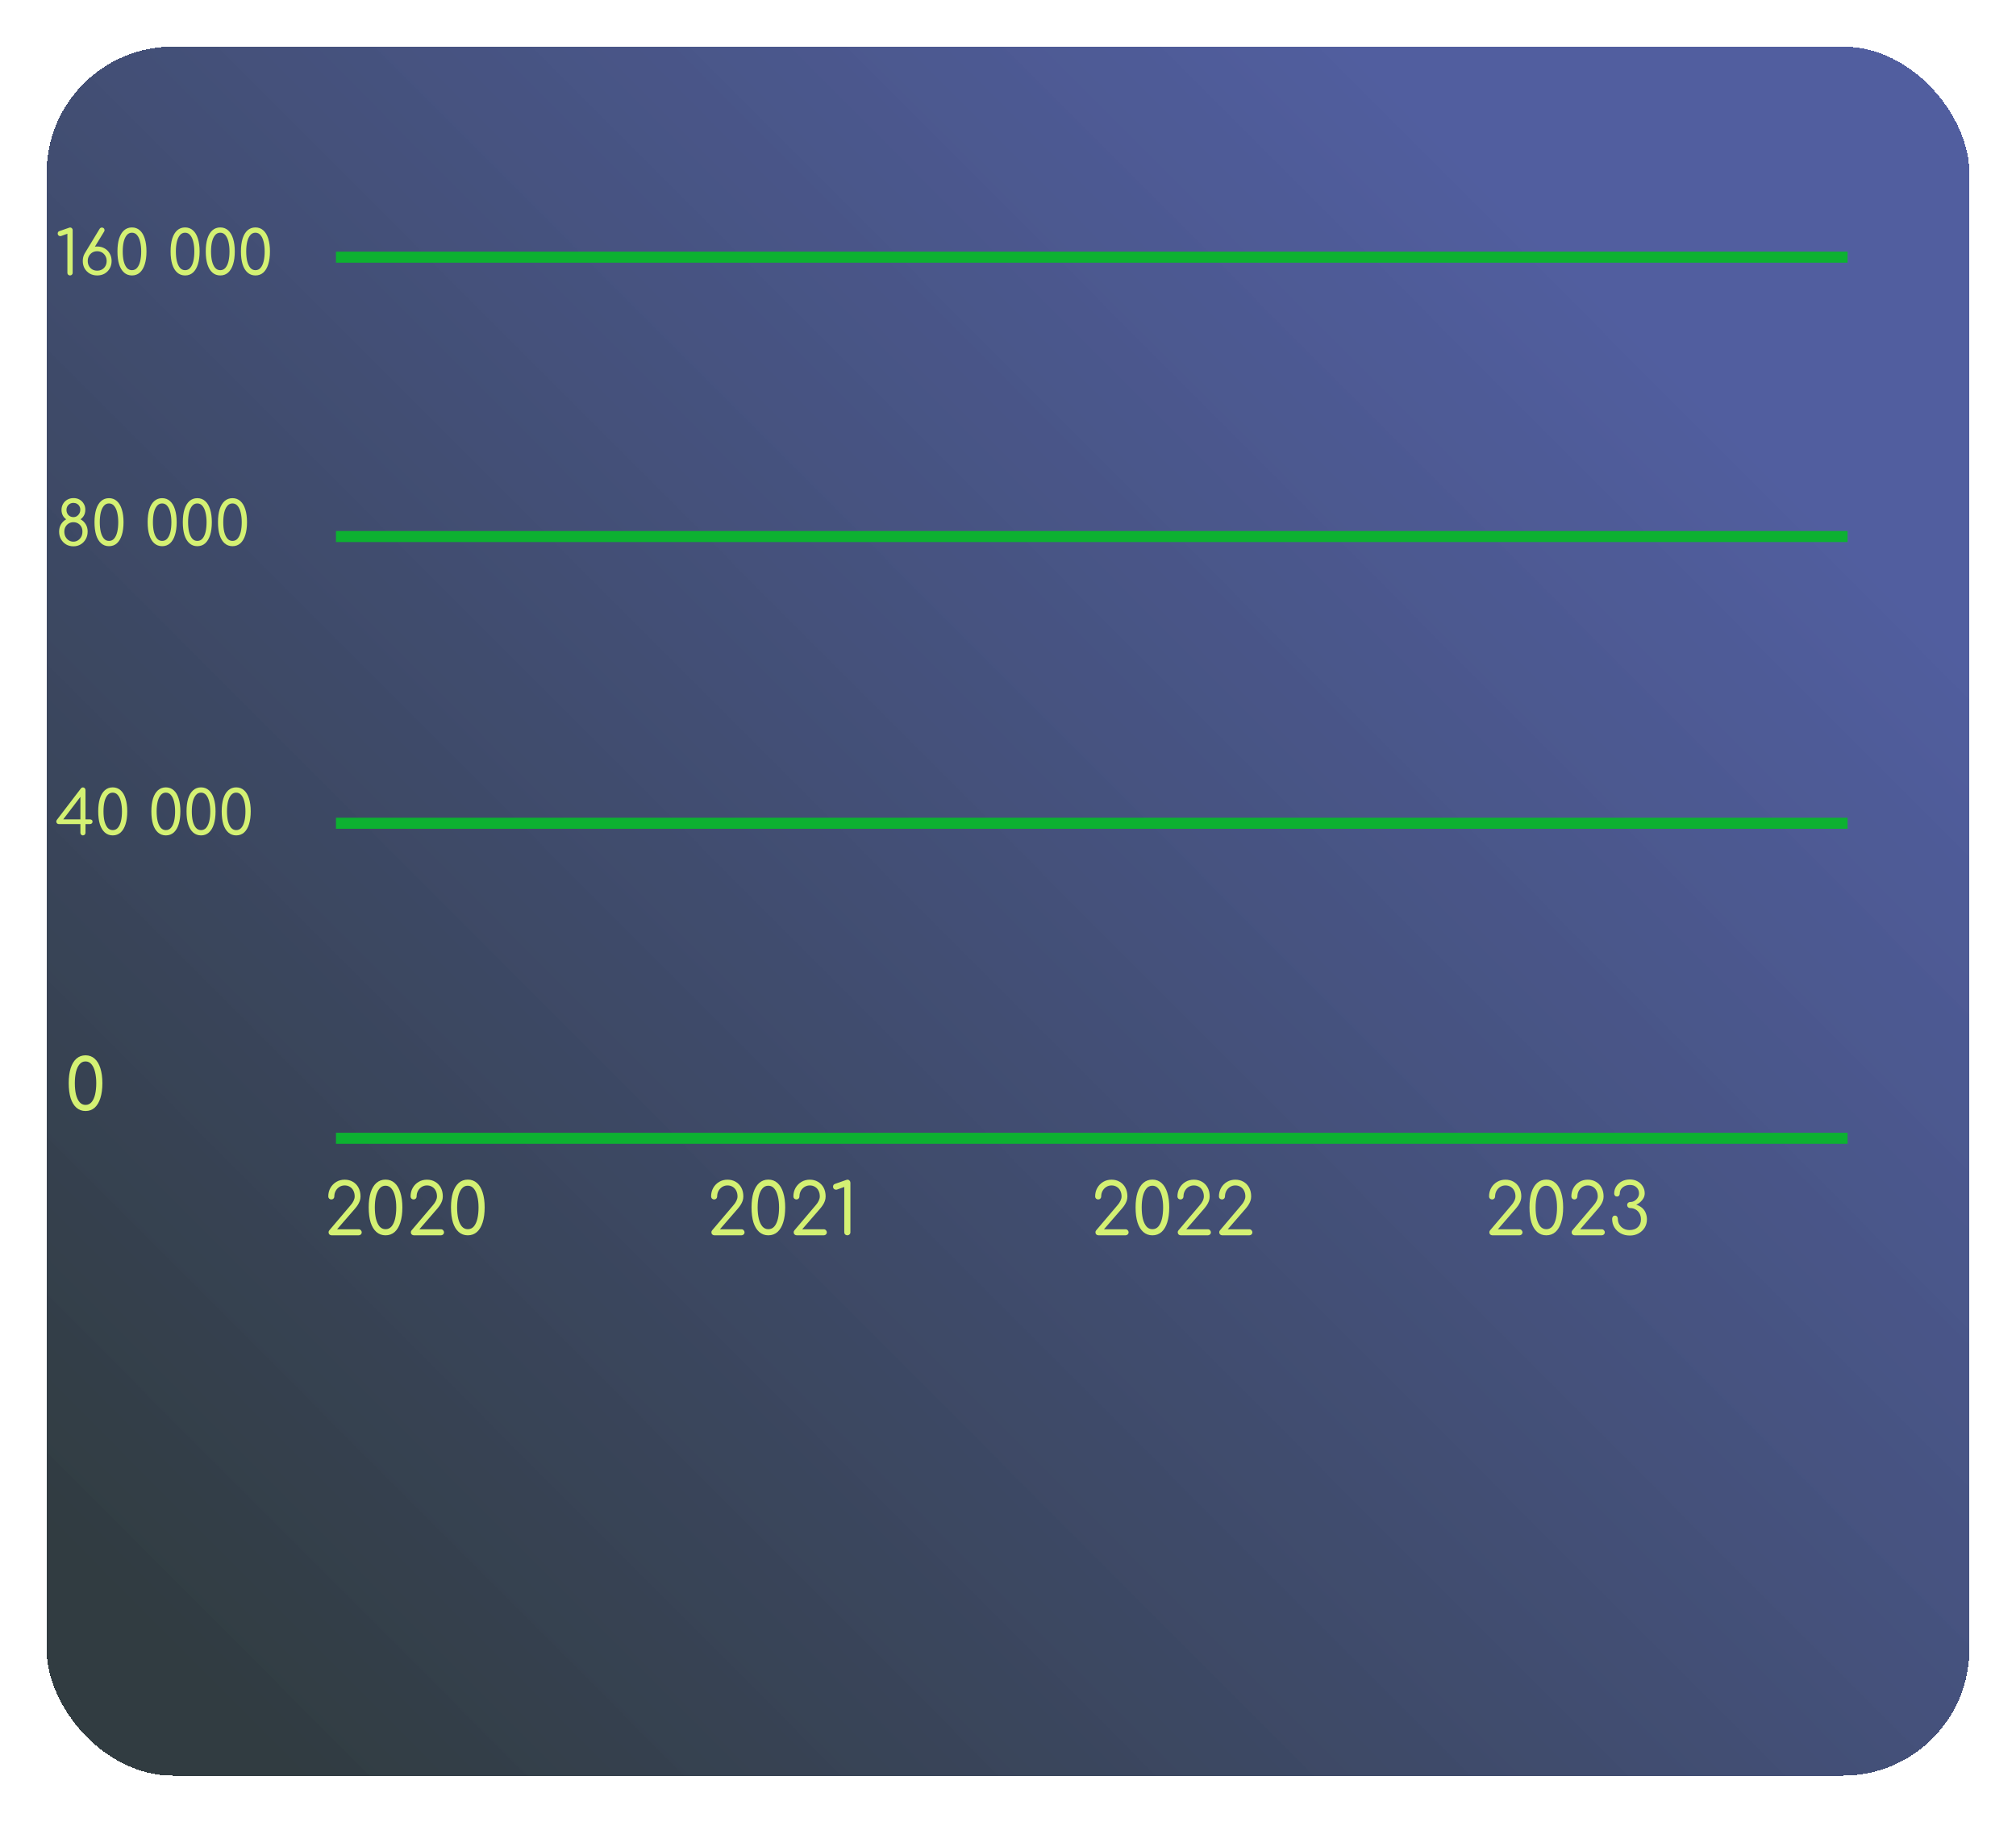 <svg width="1643" height="1485" viewBox="0 0 1643 1485" fill="none" xmlns="http://www.w3.org/2000/svg">
<g filter="url(#filter0_d_416_35)">
<rect x="21" y="9" width="1566.99" height="1409.49" rx="103" fill="url(#paint0_linear_416_35)" shape-rendering="crispEdges"/>
</g>
<path d="M57.076 224.546C56.476 224.546 55.959 224.346 55.526 223.946C55.126 223.546 54.926 223.029 54.926 222.396V190.546L50.376 192.196C49.943 192.396 49.543 192.496 49.176 192.496C48.543 192.496 48.026 192.296 47.626 191.896C47.226 191.496 47.026 190.996 47.026 190.396C47.026 189.963 47.126 189.563 47.326 189.196C47.559 188.829 47.926 188.563 48.426 188.396L56.126 185.696C56.293 185.629 56.459 185.579 56.626 185.546C56.826 185.479 56.993 185.446 57.126 185.446C57.76 185.446 58.26 185.663 58.626 186.096C59.026 186.496 59.226 186.996 59.226 187.596V222.396C59.226 223.029 59.01 223.546 58.576 223.946C58.176 224.346 57.676 224.546 57.076 224.546ZM79.217 224.546C76.95 224.546 74.933 224.046 73.167 223.046C71.4 222.013 70 220.613 68.967 218.846C67.967 217.079 67.467 215.046 67.467 212.746C67.467 210.479 67.967 208.463 68.967 206.696C70 204.896 71.4 203.496 73.167 202.496C74.933 201.463 76.95 200.946 79.217 200.946C81.484 200.946 83.5 201.463 85.267 202.496C87.034 203.496 88.417 204.896 89.417 206.696C90.45 208.463 90.967 210.479 90.967 212.746C90.967 215.046 90.45 217.079 89.417 218.846C88.417 220.613 87.034 222.013 85.267 223.046C83.5 224.046 81.484 224.546 79.217 224.546ZM79.167 220.646C80.667 220.646 82 220.313 83.167 219.646C84.334 218.979 85.25 218.046 85.917 216.846C86.584 215.646 86.917 214.279 86.917 212.746C86.917 211.213 86.584 209.863 85.917 208.696C85.25 207.496 84.334 206.546 83.167 205.846C82 205.146 80.667 204.796 79.167 204.796C77.7 204.796 76.383 205.146 75.217 205.846C74.084 206.546 73.183 207.496 72.517 208.696C71.85 209.863 71.517 211.213 71.517 212.746C71.517 214.279 71.85 215.646 72.517 216.846C73.183 218.046 74.084 218.979 75.217 219.646C76.383 220.313 77.7 220.646 79.167 220.646ZM68.967 206.696L81.117 186.646C81.584 185.879 82.217 185.496 83.017 185.496C83.584 185.496 84.067 185.663 84.467 185.996C84.867 186.329 85.1 186.763 85.167 187.296C85.267 187.796 85.167 188.279 84.867 188.746L76.967 201.696L68.967 206.696ZM107.521 224.546C105.054 224.546 102.921 223.763 101.121 222.196C99.354 220.629 98.004 218.396 97.071 215.496C96.171 212.563 95.721 209.046 95.721 204.946C95.721 200.913 96.171 197.429 97.071 194.496C98.004 191.563 99.354 189.313 101.121 187.746C102.921 186.179 105.054 185.396 107.521 185.396C110.054 185.396 112.204 186.196 113.971 187.796C115.737 189.363 117.071 191.613 117.971 194.546C118.904 197.479 119.371 200.946 119.371 204.946C119.371 209.013 118.904 212.513 117.971 215.446C117.071 218.346 115.737 220.596 113.971 222.196C112.204 223.763 110.054 224.546 107.521 224.546ZM107.521 220.246C109.254 220.246 110.671 219.596 111.771 218.296C112.904 216.963 113.737 215.146 114.271 212.846C114.804 210.546 115.071 207.913 115.071 204.946C115.071 202.046 114.787 199.446 114.221 197.146C113.687 194.846 112.854 193.029 111.721 191.696C110.621 190.363 109.221 189.696 107.521 189.696C105.821 189.696 104.421 190.363 103.321 191.696C102.221 192.996 101.387 194.796 100.821 197.096C100.287 199.396 100.021 202.013 100.021 204.946C100.021 207.946 100.287 210.596 100.821 212.896C101.387 215.163 102.221 216.963 103.321 218.296C104.454 219.596 105.854 220.246 107.521 220.246ZM150.831 224.546C148.365 224.546 146.231 223.763 144.431 222.196C142.665 220.629 141.315 218.396 140.381 215.496C139.481 212.563 139.031 209.046 139.031 204.946C139.031 200.913 139.481 197.429 140.381 194.496C141.315 191.563 142.665 189.313 144.431 187.746C146.231 186.179 148.365 185.396 150.831 185.396C153.365 185.396 155.515 186.196 157.281 187.796C159.048 189.363 160.381 191.613 161.281 194.546C162.215 197.479 162.681 200.946 162.681 204.946C162.681 209.013 162.215 212.513 161.281 215.446C160.381 218.346 159.048 220.596 157.281 222.196C155.515 223.763 153.365 224.546 150.831 224.546ZM150.831 220.246C152.565 220.246 153.981 219.596 155.081 218.296C156.215 216.963 157.048 215.146 157.581 212.846C158.115 210.546 158.381 207.913 158.381 204.946C158.381 202.046 158.098 199.446 157.531 197.146C156.998 194.846 156.165 193.029 155.031 191.696C153.931 190.363 152.531 189.696 150.831 189.696C149.131 189.696 147.731 190.363 146.631 191.696C145.531 192.996 144.698 194.796 144.131 197.096C143.598 199.396 143.331 202.013 143.331 204.946C143.331 207.946 143.598 210.596 144.131 212.896C144.698 215.163 145.531 216.963 146.631 218.296C147.765 219.596 149.165 220.246 150.831 220.246ZM179.493 224.546C177.027 224.546 174.893 223.763 173.093 222.196C171.327 220.629 169.977 218.396 169.043 215.496C168.143 212.563 167.693 209.046 167.693 204.946C167.693 200.913 168.143 197.429 169.043 194.496C169.977 191.563 171.327 189.313 173.093 187.746C174.893 186.179 177.027 185.396 179.493 185.396C182.027 185.396 184.177 186.196 185.943 187.796C187.71 189.363 189.043 191.613 189.943 194.546C190.877 197.479 191.343 200.946 191.343 204.946C191.343 209.013 190.877 212.513 189.943 215.446C189.043 218.346 187.71 220.596 185.943 222.196C184.177 223.763 182.027 224.546 179.493 224.546ZM179.493 220.246C181.227 220.246 182.643 219.596 183.743 218.296C184.877 216.963 185.71 215.146 186.243 212.846C186.777 210.546 187.043 207.913 187.043 204.946C187.043 202.046 186.76 199.446 186.193 197.146C185.66 194.846 184.827 193.029 183.693 191.696C182.593 190.363 181.193 189.696 179.493 189.696C177.793 189.696 176.393 190.363 175.293 191.696C174.193 192.996 173.36 194.796 172.793 197.096C172.26 199.396 171.993 202.013 171.993 204.946C171.993 207.946 172.26 210.596 172.793 212.896C173.36 215.163 174.193 216.963 175.293 218.296C176.427 219.596 177.827 220.246 179.493 220.246ZM208.155 224.546C205.689 224.546 203.555 223.763 201.755 222.196C199.989 220.629 198.639 218.396 197.705 215.496C196.805 212.563 196.355 209.046 196.355 204.946C196.355 200.913 196.805 197.429 197.705 194.496C198.639 191.563 199.989 189.313 201.755 187.746C203.555 186.179 205.689 185.396 208.155 185.396C210.689 185.396 212.839 186.196 214.605 187.796C216.372 189.363 217.705 191.613 218.605 194.546C219.539 197.479 220.005 200.946 220.005 204.946C220.005 209.013 219.539 212.513 218.605 215.446C217.705 218.346 216.372 220.596 214.605 222.196C212.839 223.763 210.689 224.546 208.155 224.546ZM208.155 220.246C209.889 220.246 211.305 219.596 212.405 218.296C213.539 216.963 214.372 215.146 214.905 212.846C215.439 210.546 215.705 207.913 215.705 204.946C215.705 202.046 215.422 199.446 214.855 197.146C214.322 194.846 213.489 193.029 212.355 191.696C211.255 190.363 209.855 189.696 208.155 189.696C206.455 189.696 205.055 190.363 203.955 191.696C202.855 192.996 202.022 194.796 201.455 197.096C200.922 199.396 200.655 202.013 200.655 204.946C200.655 207.946 200.922 210.596 201.455 212.896C202.022 215.163 202.855 216.963 203.955 218.296C205.089 219.596 206.489 220.246 208.155 220.246Z" fill="#D4F173"/>
<path d="M69.69 905.691C66.828 905.691 64.354 904.783 62.266 902.965C60.216 901.148 58.65 898.557 57.568 895.193C56.524 891.791 56.002 887.711 56.002 882.955C56.002 878.277 56.524 874.236 57.568 870.833C58.65 867.431 60.216 864.821 62.266 863.003C64.354 861.186 66.828 860.277 69.69 860.277C72.628 860.277 75.122 861.205 77.172 863.061C79.221 864.879 80.768 867.489 81.812 870.891C82.894 874.294 83.436 878.315 83.436 882.955C83.436 887.673 82.894 891.733 81.812 895.135C80.768 898.499 79.221 901.109 77.172 902.965C75.122 904.783 72.628 905.691 69.69 905.691ZM69.69 900.703C71.7 900.703 73.344 899.949 74.62 898.441C75.934 896.895 76.901 894.787 77.52 892.119C78.138 889.451 78.448 886.397 78.448 882.955C78.448 879.591 78.119 876.575 77.462 873.907C76.843 871.239 75.876 869.132 74.562 867.585C73.286 866.039 71.662 865.265 69.69 865.265C67.718 865.265 66.094 866.039 64.818 867.585C63.542 869.093 62.575 871.181 61.918 873.849C61.299 876.517 60.99 879.553 60.99 882.955C60.99 886.435 61.299 889.509 61.918 892.177C62.575 894.807 63.542 896.895 64.818 898.441C66.132 899.949 67.756 900.703 69.69 900.703Z" fill="#D4F173"/>
<path d="M270.269 1007.01C269.573 1007.01 268.974 1006.78 268.471 1006.32C268.007 1005.85 267.775 1005.25 267.775 1004.52C267.775 1003.86 268.007 1003.3 268.471 1002.84L285.697 982.538C286.741 981.378 287.553 980.179 288.133 978.942C288.752 977.666 289.061 976.467 289.061 975.346C289.061 973.567 288.713 972.001 288.017 970.648C287.36 969.294 286.413 968.25 285.175 967.516C283.938 966.742 282.507 966.356 280.883 966.356C279.337 966.356 277.906 966.762 276.591 967.574C275.315 968.386 274.31 969.468 273.575 970.822C272.841 972.175 272.473 973.683 272.473 975.346C272.473 976.003 272.241 976.583 271.777 977.086C271.313 977.55 270.733 977.782 270.037 977.782C269.341 977.782 268.742 977.55 268.239 977.086C267.775 976.583 267.543 976.003 267.543 975.346C267.543 972.755 268.123 970.435 269.283 968.386C270.482 966.298 272.087 964.654 274.097 963.456C276.108 962.257 278.37 961.658 280.883 961.658C283.435 961.658 285.678 962.238 287.611 963.398C289.583 964.558 291.111 966.162 292.193 968.212C293.276 970.261 293.817 972.639 293.817 975.346C293.817 976.622 293.605 977.859 293.179 979.058C292.754 980.218 292.174 981.358 291.439 982.48C290.705 983.562 289.931 984.568 289.119 985.496L274.735 1002.08H292.309C293.005 1002.08 293.585 1002.34 294.049 1002.84C294.552 1003.34 294.803 1003.9 294.803 1004.52C294.803 1005.25 294.552 1005.85 294.049 1006.32C293.585 1006.78 293.005 1007.01 292.309 1007.01H270.269ZM314.176 1007.01C311.315 1007.01 308.84 1006.11 306.752 1004.29C304.703 1002.47 303.137 999.88 302.054 996.516C301.01 993.113 300.488 989.034 300.488 984.278C300.488 979.599 301.01 975.558 302.054 972.156C303.137 968.753 304.703 966.143 306.752 964.326C308.84 962.508 311.315 961.6 314.176 961.6C317.115 961.6 319.609 962.528 321.658 964.384C323.707 966.201 325.254 968.811 326.298 972.214C327.381 975.616 327.922 979.638 327.922 984.278C327.922 988.995 327.381 993.055 326.298 996.458C325.254 999.822 323.707 1002.43 321.658 1004.29C319.609 1006.11 317.115 1007.01 314.176 1007.01ZM314.176 1002.03C316.187 1002.03 317.83 1001.27 319.106 999.764C320.421 998.217 321.387 996.11 322.006 993.442C322.625 990.774 322.934 987.719 322.934 984.278C322.934 980.914 322.605 977.898 321.948 975.23C321.329 972.562 320.363 970.454 319.048 968.908C317.772 967.361 316.148 966.588 314.176 966.588C312.204 966.588 310.58 967.361 309.304 968.908C308.028 970.416 307.061 972.504 306.404 975.172C305.785 977.84 305.476 980.875 305.476 984.278C305.476 987.758 305.785 990.832 306.404 993.5C307.061 996.129 308.028 998.217 309.304 999.764C310.619 1001.27 312.243 1002.03 314.176 1002.03ZM337.332 1007.01C336.636 1007.01 336.037 1006.78 335.534 1006.32C335.07 1005.85 334.838 1005.25 334.838 1004.52C334.838 1003.86 335.07 1003.3 335.534 1002.84L352.76 982.538C353.804 981.378 354.616 980.179 355.196 978.942C355.815 977.666 356.124 976.467 356.124 975.346C356.124 973.567 355.776 972.001 355.08 970.648C354.423 969.294 353.475 968.25 352.238 967.516C351.001 966.742 349.57 966.356 347.946 966.356C346.399 966.356 344.969 966.762 343.654 967.574C342.378 968.386 341.373 969.468 340.638 970.822C339.903 972.175 339.536 973.683 339.536 975.346C339.536 976.003 339.304 976.583 338.84 977.086C338.376 977.55 337.796 977.782 337.1 977.782C336.404 977.782 335.805 977.55 335.302 977.086C334.838 976.583 334.606 976.003 334.606 975.346C334.606 972.755 335.186 970.435 336.346 968.386C337.545 966.298 339.149 964.654 341.16 963.456C343.171 962.257 345.433 961.658 347.946 961.658C350.498 961.658 352.741 962.238 354.674 963.398C356.646 964.558 358.173 966.162 359.256 968.212C360.339 970.261 360.88 972.639 360.88 975.346C360.88 976.622 360.667 977.859 360.242 979.058C359.817 980.218 359.237 981.358 358.502 982.48C357.767 983.562 356.994 984.568 356.182 985.496L341.798 1002.08H359.372C360.068 1002.08 360.648 1002.34 361.112 1002.84C361.615 1003.34 361.866 1003.9 361.866 1004.52C361.866 1005.25 361.615 1005.85 361.112 1006.32C360.648 1006.78 360.068 1007.01 359.372 1007.01H337.332ZM381.238 1007.01C378.377 1007.01 375.902 1006.11 373.814 1004.29C371.765 1002.47 370.199 999.88 369.116 996.516C368.072 993.113 367.55 989.034 367.55 984.278C367.55 979.599 368.072 975.558 369.116 972.156C370.199 968.753 371.765 966.143 373.814 964.326C375.902 962.508 378.377 961.6 381.238 961.6C384.177 961.6 386.671 962.528 388.72 964.384C390.77 966.201 392.316 968.811 393.36 972.214C394.443 975.616 394.984 979.638 394.984 984.278C394.984 988.995 394.443 993.055 393.36 996.458C392.316 999.822 390.77 1002.43 388.72 1004.29C386.671 1006.11 384.177 1007.01 381.238 1007.01ZM381.238 1002.03C383.249 1002.03 384.892 1001.27 386.168 999.764C387.483 998.217 388.45 996.11 389.068 993.442C389.687 990.774 389.996 987.719 389.996 984.278C389.996 980.914 389.668 977.898 389.01 975.23C388.392 972.562 387.425 970.454 386.11 968.908C384.834 967.361 383.21 966.588 381.238 966.588C379.266 966.588 377.642 967.361 376.366 968.908C375.09 970.416 374.124 972.504 373.466 975.172C372.848 977.84 372.538 980.875 372.538 984.278C372.538 987.758 372.848 990.832 373.466 993.5C374.124 996.129 375.09 998.217 376.366 999.764C377.681 1001.27 379.305 1002.03 381.238 1002.03Z" fill="#D4F173"/>
<path d="M582.262 1007.01C581.566 1007.01 580.966 1006.78 580.464 1006.32C580 1005.85 579.768 1005.25 579.768 1004.52C579.768 1003.86 580 1003.3 580.464 1002.84L597.69 982.538C598.734 981.378 599.546 980.179 600.126 978.942C600.744 977.666 601.054 976.467 601.054 975.346C601.054 973.567 600.706 972.001 600.01 970.648C599.352 969.294 598.405 968.25 597.168 967.516C595.93 966.742 594.5 966.356 592.876 966.356C591.329 966.356 589.898 966.762 588.584 967.574C587.308 968.386 586.302 969.468 585.568 970.822C584.833 972.175 584.466 973.683 584.466 975.346C584.466 976.003 584.234 976.583 583.77 977.086C583.306 977.55 582.726 977.782 582.03 977.782C581.334 977.782 580.734 977.55 580.232 977.086C579.768 976.583 579.536 976.003 579.536 975.346C579.536 972.755 580.116 970.435 581.276 968.386C582.474 966.298 584.079 964.654 586.09 963.456C588.1 962.257 590.362 961.658 592.876 961.658C595.428 961.658 597.67 962.238 599.604 963.398C601.576 964.558 603.103 966.162 604.186 968.212C605.268 970.261 605.81 972.639 605.81 975.346C605.81 976.622 605.597 977.859 605.172 979.058C604.746 980.218 604.166 981.358 603.432 982.48C602.697 983.562 601.924 984.568 601.112 985.496L586.728 1002.08H604.302C604.998 1002.08 605.578 1002.34 606.042 1002.84C606.544 1003.34 606.796 1003.9 606.796 1004.52C606.796 1005.25 606.544 1005.85 606.042 1006.32C605.578 1006.78 604.998 1007.01 604.302 1007.01H582.262ZM626.168 1007.01C623.307 1007.01 620.832 1006.11 618.744 1004.29C616.695 1002.47 615.129 999.88 614.046 996.516C613.002 993.113 612.48 989.034 612.48 984.278C612.48 979.599 613.002 975.558 614.046 972.156C615.129 968.753 616.695 966.143 618.744 964.326C620.832 962.508 623.307 961.6 626.168 961.6C629.107 961.6 631.601 962.528 633.65 964.384C635.699 966.201 637.246 968.811 638.29 972.214C639.373 975.616 639.914 979.638 639.914 984.278C639.914 988.995 639.373 993.055 638.29 996.458C637.246 999.822 635.699 1002.43 633.65 1004.29C631.601 1006.11 629.107 1007.01 626.168 1007.01ZM626.168 1002.03C628.179 1002.03 629.822 1001.27 631.098 999.764C632.413 998.217 633.379 996.11 633.998 993.442C634.617 990.774 634.926 987.719 634.926 984.278C634.926 980.914 634.597 977.898 633.94 975.23C633.321 972.562 632.355 970.454 631.04 968.908C629.764 967.361 628.14 966.588 626.168 966.588C624.196 966.588 622.572 967.361 621.296 968.908C620.02 970.416 619.053 972.504 618.396 975.172C617.777 977.84 617.468 980.875 617.468 984.278C617.468 987.758 617.777 990.832 618.396 993.5C619.053 996.129 620.02 998.217 621.296 999.764C622.611 1001.27 624.235 1002.03 626.168 1002.03ZM649.324 1007.01C648.628 1007.01 648.029 1006.78 647.526 1006.32C647.062 1005.85 646.83 1005.25 646.83 1004.52C646.83 1003.86 647.062 1003.3 647.526 1002.84L664.752 982.538C665.796 981.378 666.608 980.179 667.188 978.942C667.807 977.666 668.116 976.467 668.116 975.346C668.116 973.567 667.768 972.001 667.072 970.648C666.415 969.294 665.467 968.25 664.23 967.516C662.993 966.742 661.562 966.356 659.938 966.356C658.391 966.356 656.961 966.762 655.646 967.574C654.37 968.386 653.365 969.468 652.63 970.822C651.895 972.175 651.528 973.683 651.528 975.346C651.528 976.003 651.296 976.583 650.832 977.086C650.368 977.55 649.788 977.782 649.092 977.782C648.396 977.782 647.797 977.55 647.294 977.086C646.83 976.583 646.598 976.003 646.598 975.346C646.598 972.755 647.178 970.435 648.338 968.386C649.537 966.298 651.141 964.654 653.152 963.456C655.163 962.257 657.425 961.658 659.938 961.658C662.49 961.658 664.733 962.238 666.666 963.398C668.638 964.558 670.165 966.162 671.248 968.212C672.331 970.261 672.872 972.639 672.872 975.346C672.872 976.622 672.659 977.859 672.234 979.058C671.809 980.218 671.229 981.358 670.494 982.48C669.759 983.562 668.986 984.568 668.174 985.496L653.79 1002.08H671.364C672.06 1002.08 672.64 1002.34 673.104 1002.84C673.607 1003.34 673.858 1003.9 673.858 1004.52C673.858 1005.25 673.607 1005.85 673.104 1006.32C672.64 1006.78 672.06 1007.01 671.364 1007.01H649.324ZM690.563 1007.01C689.867 1007.01 689.267 1006.78 688.765 1006.32C688.301 1005.85 688.069 1005.25 688.069 1004.52V967.574L682.791 969.488C682.288 969.72 681.824 969.836 681.399 969.836C680.664 969.836 680.065 969.604 679.601 969.14C679.137 968.676 678.905 968.096 678.905 967.4C678.905 966.897 679.021 966.433 679.253 966.008C679.523 965.582 679.949 965.273 680.529 965.08L689.461 961.948C689.654 961.87 689.847 961.812 690.041 961.774C690.273 961.696 690.466 961.658 690.621 961.658C691.355 961.658 691.935 961.909 692.361 962.412C692.825 962.876 693.057 963.456 693.057 964.152V1004.52C693.057 1005.25 692.805 1005.85 692.303 1006.32C691.839 1006.78 691.259 1007.01 690.563 1007.01Z" fill="#D4F173"/>
<path d="M895.258 1007.01C894.562 1007.01 893.962 1006.78 893.46 1006.32C892.996 1005.85 892.764 1005.25 892.764 1004.52C892.764 1003.86 892.996 1003.3 893.46 1002.84L910.686 982.538C911.73 981.378 912.542 980.179 913.122 978.942C913.74 977.666 914.05 976.467 914.05 975.346C914.05 973.567 913.702 972.001 913.006 970.648C912.348 969.294 911.401 968.25 910.164 967.516C908.926 966.742 907.496 966.356 905.872 966.356C904.325 966.356 902.894 966.762 901.58 967.574C900.304 968.386 899.298 969.468 898.564 970.822C897.829 972.175 897.462 973.683 897.462 975.346C897.462 976.003 897.23 976.583 896.766 977.086C896.302 977.55 895.722 977.782 895.026 977.782C894.33 977.782 893.73 977.55 893.228 977.086C892.764 976.583 892.532 976.003 892.532 975.346C892.532 972.755 893.112 970.435 894.272 968.386C895.47 966.298 897.075 964.654 899.086 963.456C901.096 962.257 903.358 961.658 905.872 961.658C908.424 961.658 910.666 962.238 912.6 963.398C914.572 964.558 916.099 966.162 917.182 968.212C918.264 970.261 918.806 972.639 918.806 975.346C918.806 976.622 918.593 977.859 918.168 979.058C917.742 980.218 917.162 981.358 916.428 982.48C915.693 983.562 914.92 984.568 914.108 985.496L899.724 1002.08H917.298C917.994 1002.08 918.574 1002.34 919.038 1002.84C919.54 1003.34 919.792 1003.9 919.792 1004.52C919.792 1005.25 919.54 1005.85 919.038 1006.32C918.574 1006.78 917.994 1007.01 917.298 1007.01H895.258ZM939.164 1007.01C936.303 1007.01 933.828 1006.11 931.74 1004.29C929.691 1002.47 928.125 999.88 927.042 996.516C925.998 993.113 925.476 989.034 925.476 984.278C925.476 979.599 925.998 975.558 927.042 972.156C928.125 968.753 929.691 966.143 931.74 964.326C933.828 962.508 936.303 961.6 939.164 961.6C942.103 961.6 944.597 962.528 946.646 964.384C948.696 966.201 950.242 968.811 951.286 972.214C952.369 975.616 952.91 979.638 952.91 984.278C952.91 988.995 952.369 993.055 951.286 996.458C950.242 999.822 948.696 1002.43 946.646 1004.29C944.597 1006.11 942.103 1007.01 939.164 1007.01ZM939.164 1002.03C941.175 1002.03 942.818 1001.27 944.094 999.764C945.409 998.217 946.376 996.11 946.994 993.442C947.613 990.774 947.922 987.719 947.922 984.278C947.922 980.914 947.594 977.898 946.936 975.23C946.318 972.562 945.351 970.454 944.036 968.908C942.76 967.361 941.136 966.588 939.164 966.588C937.192 966.588 935.568 967.361 934.292 968.908C933.016 970.416 932.05 972.504 931.392 975.172C930.774 977.84 930.464 980.875 930.464 984.278C930.464 987.758 930.774 990.832 931.392 993.5C932.05 996.129 933.016 998.217 934.292 999.764C935.607 1001.27 937.231 1002.03 939.164 1002.03ZM962.32 1007.01C961.624 1007.01 961.025 1006.78 960.522 1006.32C960.058 1005.85 959.826 1005.25 959.826 1004.52C959.826 1003.86 960.058 1003.3 960.522 1002.84L977.748 982.538C978.792 981.378 979.604 980.179 980.184 978.942C980.803 977.666 981.112 976.467 981.112 975.346C981.112 973.567 980.764 972.001 980.068 970.648C979.411 969.294 978.464 968.25 977.226 967.516C975.989 966.742 974.558 966.356 972.934 966.356C971.388 966.356 969.957 966.762 968.642 967.574C967.366 968.386 966.361 969.468 965.626 970.822C964.892 972.175 964.524 973.683 964.524 975.346C964.524 976.003 964.292 976.583 963.828 977.086C963.364 977.55 962.784 977.782 962.088 977.782C961.392 977.782 960.793 977.55 960.29 977.086C959.826 976.583 959.594 976.003 959.594 975.346C959.594 972.755 960.174 970.435 961.334 968.386C962.533 966.298 964.138 964.654 966.148 963.456C968.159 962.257 970.421 961.658 972.934 961.658C975.486 961.658 977.729 962.238 979.662 963.398C981.634 964.558 983.162 966.162 984.244 968.212C985.327 970.261 985.868 972.639 985.868 975.346C985.868 976.622 985.656 977.859 985.23 979.058C984.805 980.218 984.225 981.358 983.49 982.48C982.756 983.562 981.982 984.568 981.17 985.496L966.786 1002.08H984.36C985.056 1002.08 985.636 1002.34 986.1 1002.84C986.603 1003.34 986.854 1003.9 986.854 1004.52C986.854 1005.25 986.603 1005.85 986.1 1006.32C985.636 1006.78 985.056 1007.01 984.36 1007.01H962.32ZM996.135 1007.01C995.439 1007.01 994.839 1006.78 994.337 1006.32C993.873 1005.85 993.641 1005.25 993.641 1004.52C993.641 1003.86 993.873 1003.3 994.337 1002.84L1011.56 982.538C1012.61 981.378 1013.42 980.179 1014 978.942C1014.62 977.666 1014.93 976.467 1014.93 975.346C1014.93 973.567 1014.58 972.001 1013.88 970.648C1013.23 969.294 1012.28 968.25 1011.04 967.516C1009.8 966.742 1008.37 966.356 1006.75 966.356C1005.2 966.356 1003.77 966.762 1002.46 967.574C1001.18 968.386 1000.18 969.468 999.441 970.822C998.706 972.175 998.339 973.683 998.339 975.346C998.339 976.003 998.107 976.583 997.643 977.086C997.179 977.55 996.599 977.782 995.903 977.782C995.207 977.782 994.607 977.55 994.105 977.086C993.641 976.583 993.409 976.003 993.409 975.346C993.409 972.755 993.989 970.435 995.149 968.386C996.347 966.298 997.952 964.654 999.963 963.456C1001.97 962.257 1004.24 961.658 1006.75 961.658C1009.3 961.658 1011.54 962.238 1013.48 963.398C1015.45 964.558 1016.98 966.162 1018.06 968.212C1019.14 970.261 1019.68 972.639 1019.68 975.346C1019.68 976.622 1019.47 977.859 1019.04 979.058C1018.62 980.218 1018.04 981.358 1017.3 982.48C1016.57 983.562 1015.8 984.568 1014.98 985.496L1000.6 1002.08H1018.17C1018.87 1002.08 1019.45 1002.34 1019.91 1002.84C1020.42 1003.34 1020.67 1003.9 1020.67 1004.52C1020.67 1005.25 1020.42 1005.85 1019.91 1006.32C1019.45 1006.78 1018.87 1007.01 1018.17 1007.01H996.135Z" fill="#D4F173"/>
<path d="M1216.28 1007.01C1215.58 1007.01 1214.98 1006.78 1214.48 1006.32C1214.02 1005.85 1213.79 1005.25 1213.79 1004.52C1213.79 1003.86 1214.02 1003.3 1214.48 1002.84L1231.71 982.538C1232.75 981.378 1233.56 980.179 1234.14 978.942C1234.76 977.666 1235.07 976.467 1235.07 975.346C1235.07 973.567 1234.72 972.001 1234.03 970.648C1233.37 969.294 1232.42 968.25 1231.19 967.516C1229.95 966.742 1228.52 966.356 1226.89 966.356C1225.35 966.356 1223.92 966.762 1222.6 967.574C1221.33 968.386 1220.32 969.468 1219.59 970.822C1218.85 972.175 1218.48 973.683 1218.48 975.346C1218.48 976.003 1218.25 976.583 1217.79 977.086C1217.32 977.55 1216.74 977.782 1216.05 977.782C1215.35 977.782 1214.75 977.55 1214.25 977.086C1213.79 976.583 1213.55 976.003 1213.55 975.346C1213.55 972.755 1214.13 970.435 1215.29 968.386C1216.49 966.298 1218.1 964.654 1220.11 963.456C1222.12 962.257 1224.38 961.658 1226.89 961.658C1229.45 961.658 1231.69 962.238 1233.62 963.398C1235.59 964.558 1237.12 966.162 1238.2 968.212C1239.29 970.261 1239.83 972.639 1239.83 975.346C1239.83 976.622 1239.61 977.859 1239.19 979.058C1238.76 980.218 1238.18 981.358 1237.45 982.48C1236.71 983.562 1235.94 984.568 1235.13 985.496L1220.75 1002.08H1238.32C1239.02 1002.08 1239.6 1002.34 1240.06 1002.84C1240.56 1003.34 1240.81 1003.9 1240.81 1004.52C1240.81 1005.25 1240.56 1005.85 1240.06 1006.32C1239.6 1006.78 1239.02 1007.01 1238.32 1007.01H1216.28ZM1260.19 1007.01C1257.32 1007.01 1254.85 1006.11 1252.76 1004.29C1250.71 1002.47 1249.15 999.88 1248.06 996.516C1247.02 993.113 1246.5 989.034 1246.5 984.278C1246.5 979.599 1247.02 975.558 1248.06 972.156C1249.15 968.753 1250.71 966.143 1252.76 964.326C1254.85 962.508 1257.32 961.6 1260.19 961.6C1263.12 961.6 1265.62 962.528 1267.67 964.384C1269.72 966.201 1271.26 968.811 1272.31 972.214C1273.39 975.616 1273.93 979.638 1273.93 984.278C1273.93 988.995 1273.39 993.055 1272.31 996.458C1271.26 999.822 1269.72 1002.43 1267.67 1004.29C1265.62 1006.11 1263.12 1007.01 1260.19 1007.01ZM1260.19 1002.03C1262.2 1002.03 1263.84 1001.27 1265.12 999.764C1266.43 998.217 1267.4 996.11 1268.02 993.442C1268.63 990.774 1268.94 987.719 1268.94 984.278C1268.94 980.914 1268.61 977.898 1267.96 975.23C1267.34 972.562 1266.37 970.454 1265.06 968.908C1263.78 967.361 1262.16 966.588 1260.19 966.588C1258.21 966.588 1256.59 967.361 1255.31 968.908C1254.04 970.416 1253.07 972.504 1252.41 975.172C1251.79 977.84 1251.49 980.875 1251.49 984.278C1251.49 987.758 1251.79 990.832 1252.41 993.5C1253.07 996.129 1254.04 998.217 1255.31 999.764C1256.63 1001.27 1258.25 1002.03 1260.19 1002.03ZM1283.34 1007.01C1282.65 1007.01 1282.05 1006.78 1281.54 1006.32C1281.08 1005.85 1280.85 1005.25 1280.85 1004.52C1280.85 1003.86 1281.08 1003.3 1281.54 1002.84L1298.77 982.538C1299.81 981.378 1300.63 980.179 1301.21 978.942C1301.82 977.666 1302.13 976.467 1302.13 975.346C1302.13 973.567 1301.79 972.001 1301.09 970.648C1300.43 969.294 1299.49 968.25 1298.25 967.516C1297.01 966.742 1295.58 966.356 1293.96 966.356C1292.41 966.356 1290.98 966.762 1289.66 967.574C1288.39 968.386 1287.38 969.468 1286.65 970.822C1285.91 972.175 1285.55 973.683 1285.55 975.346C1285.55 976.003 1285.31 976.583 1284.85 977.086C1284.39 977.55 1283.81 977.782 1283.11 977.782C1282.41 977.782 1281.81 977.55 1281.31 977.086C1280.85 976.583 1280.62 976.003 1280.62 975.346C1280.62 972.755 1281.2 970.435 1282.36 968.386C1283.55 966.298 1285.16 964.654 1287.17 963.456C1289.18 962.257 1291.44 961.658 1293.96 961.658C1296.51 961.658 1298.75 962.238 1300.68 963.398C1302.66 964.558 1304.18 966.162 1305.27 968.212C1306.35 970.261 1306.89 972.639 1306.89 975.346C1306.89 976.622 1306.68 977.859 1306.25 979.058C1305.83 980.218 1305.25 981.358 1304.51 982.48C1303.78 983.562 1303 984.568 1302.19 985.496L1287.81 1002.08H1305.38C1306.08 1002.08 1306.66 1002.34 1307.12 1002.84C1307.62 1003.34 1307.88 1003.9 1307.88 1004.52C1307.88 1005.25 1307.62 1005.85 1307.12 1006.32C1306.66 1006.78 1306.08 1007.01 1305.38 1007.01H1283.34ZM1328.29 1007.19C1325.51 1007.19 1323.03 1006.61 1320.87 1005.45C1318.7 1004.25 1316.98 1002.63 1315.71 1000.58C1314.47 998.488 1313.85 996.148 1313.85 993.558C1313.85 992.823 1314.06 992.204 1314.49 991.702C1314.91 991.199 1315.47 990.948 1316.17 990.948C1316.87 990.948 1317.43 991.199 1317.85 991.702C1318.28 992.204 1318.49 992.823 1318.49 993.558C1318.49 995.259 1318.9 996.806 1319.71 998.198C1320.56 999.59 1321.7 1000.69 1323.13 1001.5C1324.6 1002.32 1326.24 1002.72 1328.06 1002.72C1330.92 1002.72 1333.18 1001.93 1334.85 1000.34C1336.51 998.758 1337.34 996.632 1337.34 993.964C1337.34 992.185 1336.95 990.6 1336.18 989.208C1335.41 987.816 1334.34 986.733 1332.99 985.96C1331.68 985.186 1330.19 984.8 1328.52 984.8C1327.83 984.8 1327.25 984.568 1326.78 984.104C1326.32 983.601 1326.09 983.002 1326.09 982.306C1326.09 981.61 1326.32 981.03 1326.78 980.566C1327.25 980.102 1327.83 979.87 1328.52 979.87C1329.8 979.87 1330.98 979.56 1332.06 978.942C1333.14 978.284 1334.03 977.414 1334.73 976.332C1335.43 975.249 1335.77 974.07 1335.77 972.794C1335.77 970.822 1335.1 969.198 1333.74 967.922C1332.39 966.607 1330.61 965.95 1328.41 965.95C1326.86 965.95 1325.45 966.259 1324.17 966.878C1322.9 967.496 1321.89 968.328 1321.16 969.372C1320.46 970.377 1320.11 971.537 1320.11 972.852C1320.11 973.586 1319.9 974.205 1319.48 974.708C1319.05 975.172 1318.51 975.404 1317.85 975.404C1317.16 975.404 1316.6 975.172 1316.17 974.708C1315.74 974.244 1315.53 973.664 1315.53 972.968C1315.53 970.802 1316.09 968.85 1317.21 967.11C1318.34 965.37 1319.86 963.997 1321.8 962.992C1323.73 961.986 1325.93 961.484 1328.41 961.484C1330.65 961.484 1332.68 961.986 1334.5 962.992C1336.32 963.958 1337.75 965.312 1338.79 967.052C1339.87 968.753 1340.41 970.667 1340.41 972.794C1340.41 974.147 1340.09 975.442 1339.43 976.68C1338.77 977.878 1337.92 978.942 1336.88 979.87C1335.83 980.798 1334.71 981.532 1333.51 982.074C1335.48 982.692 1337.13 983.601 1338.44 984.8C1339.76 985.998 1340.7 987.39 1341.28 988.976C1341.9 990.561 1342.21 992.243 1342.21 994.022C1342.21 996.535 1341.59 998.797 1340.36 1000.81C1339.12 1002.78 1337.44 1004.35 1335.31 1005.51C1333.18 1006.63 1330.84 1007.19 1328.29 1007.19Z" fill="#D4F173"/>
<path d="M67.526 680.998C66.993 680.998 66.526 680.798 66.126 680.398C65.726 679.998 65.526 679.481 65.526 678.848V671.798H48.026C47.393 671.798 46.893 671.615 46.526 671.248C46.16 670.848 45.943 670.398 45.876 669.898C45.843 669.365 45.976 668.881 46.276 668.448L65.876 642.798C66.076 642.531 66.309 642.315 66.576 642.148C66.876 641.981 67.243 641.898 67.676 641.898C68.243 641.898 68.71 642.115 69.076 642.548C69.476 642.948 69.676 643.465 69.676 644.098V667.948H73.326C73.893 667.948 74.376 668.098 74.776 668.398C75.21 668.698 75.426 669.198 75.426 669.898C75.426 670.398 75.21 670.848 74.776 671.248C74.376 671.615 73.893 671.798 73.326 671.798H69.676V678.848C69.676 679.481 69.476 679.998 69.076 680.398C68.676 680.798 68.159 680.998 67.526 680.998ZM50.376 669.448L49.476 667.948H65.526V646.798L66.676 648.098L50.376 669.448ZM91.847 680.998C89.38 680.998 87.247 680.215 85.447 678.648C83.68 677.081 82.33 674.848 81.397 671.948C80.497 669.015 80.047 665.498 80.047 661.398C80.047 657.365 80.497 653.881 81.397 650.948C82.33 648.015 83.68 645.765 85.447 644.198C87.247 642.631 89.38 641.848 91.847 641.848C94.38 641.848 96.53 642.648 98.297 644.248C100.064 645.815 101.397 648.065 102.297 650.998C103.23 653.931 103.697 657.398 103.697 661.398C103.697 665.465 103.23 668.965 102.297 671.898C101.397 674.798 100.064 677.048 98.297 678.648C96.53 680.215 94.38 680.998 91.847 680.998ZM91.847 676.698C93.58 676.698 94.997 676.048 96.097 674.748C97.23 673.415 98.064 671.598 98.597 669.298C99.13 666.998 99.397 664.365 99.397 661.398C99.397 658.498 99.114 655.898 98.547 653.598C98.013 651.298 97.18 649.481 96.047 648.148C94.947 646.815 93.547 646.148 91.847 646.148C90.147 646.148 88.747 646.815 87.647 648.148C86.547 649.448 85.713 651.248 85.147 653.548C84.614 655.848 84.347 658.465 84.347 661.398C84.347 664.398 84.614 667.048 85.147 669.348C85.713 671.615 86.547 673.415 87.647 674.748C88.78 676.048 90.18 676.698 91.847 676.698ZM135.157 680.998C132.691 680.998 130.557 680.215 128.757 678.648C126.991 677.081 125.641 674.848 124.707 671.948C123.807 669.015 123.357 665.498 123.357 661.398C123.357 657.365 123.807 653.881 124.707 650.948C125.641 648.015 126.991 645.765 128.757 644.198C130.557 642.631 132.691 641.848 135.157 641.848C137.691 641.848 139.841 642.648 141.607 644.248C143.374 645.815 144.707 648.065 145.607 650.998C146.541 653.931 147.007 657.398 147.007 661.398C147.007 665.465 146.541 668.965 145.607 671.898C144.707 674.798 143.374 677.048 141.607 678.648C139.841 680.215 137.691 680.998 135.157 680.998ZM135.157 676.698C136.891 676.698 138.307 676.048 139.407 674.748C140.541 673.415 141.374 671.598 141.907 669.298C142.441 666.998 142.707 664.365 142.707 661.398C142.707 658.498 142.424 655.898 141.857 653.598C141.324 651.298 140.491 649.481 139.357 648.148C138.257 646.815 136.857 646.148 135.157 646.148C133.457 646.148 132.057 646.815 130.957 648.148C129.857 649.448 129.024 651.248 128.457 653.548C127.924 655.848 127.657 658.465 127.657 661.398C127.657 664.398 127.924 667.048 128.457 669.348C129.024 671.615 129.857 673.415 130.957 674.748C132.091 676.048 133.491 676.698 135.157 676.698ZM163.82 680.998C161.353 680.998 159.22 680.215 157.42 678.648C155.653 677.081 154.303 674.848 153.37 671.948C152.47 669.015 152.02 665.498 152.02 661.398C152.02 657.365 152.47 653.881 153.37 650.948C154.303 648.015 155.653 645.765 157.42 644.198C159.22 642.631 161.353 641.848 163.82 641.848C166.353 641.848 168.503 642.648 170.27 644.248C172.036 645.815 173.37 648.065 174.27 650.998C175.203 653.931 175.67 657.398 175.67 661.398C175.67 665.465 175.203 668.965 174.27 671.898C173.37 674.798 172.036 677.048 170.27 678.648C168.503 680.215 166.353 680.998 163.82 680.998ZM163.82 676.698C165.553 676.698 166.97 676.048 168.07 674.748C169.203 673.415 170.036 671.598 170.57 669.298C171.103 666.998 171.37 664.365 171.37 661.398C171.37 658.498 171.086 655.898 170.52 653.598C169.986 651.298 169.153 649.481 168.02 648.148C166.92 646.815 165.52 646.148 163.82 646.148C162.12 646.148 160.72 646.815 159.62 648.148C158.52 649.448 157.686 651.248 157.12 653.548C156.586 655.848 156.32 658.465 156.32 661.398C156.32 664.398 156.586 667.048 157.12 669.348C157.686 671.615 158.52 673.415 159.62 674.748C160.753 676.048 162.153 676.698 163.82 676.698ZM192.482 680.998C190.015 680.998 187.882 680.215 186.082 678.648C184.315 677.081 182.965 674.848 182.032 671.948C181.132 669.015 180.682 665.498 180.682 661.398C180.682 657.365 181.132 653.881 182.032 650.948C182.965 648.015 184.315 645.765 186.082 644.198C187.882 642.631 190.015 641.848 192.482 641.848C195.015 641.848 197.165 642.648 198.932 644.248C200.698 645.815 202.032 648.065 202.932 650.998C203.865 653.931 204.332 657.398 204.332 661.398C204.332 665.465 203.865 668.965 202.932 671.898C202.032 674.798 200.698 677.048 198.932 678.648C197.165 680.215 195.015 680.998 192.482 680.998ZM192.482 676.698C194.215 676.698 195.632 676.048 196.732 674.748C197.865 673.415 198.698 671.598 199.232 669.298C199.765 666.998 200.032 664.365 200.032 661.398C200.032 658.498 199.748 655.898 199.182 653.598C198.648 651.298 197.815 649.481 196.682 648.148C195.582 646.815 194.182 646.148 192.482 646.148C190.782 646.148 189.382 646.815 188.282 648.148C187.182 649.448 186.348 651.248 185.782 653.548C185.248 655.848 184.982 658.465 184.982 661.398C184.982 664.398 185.248 667.048 185.782 669.348C186.348 671.615 187.182 673.415 188.282 674.748C189.415 676.048 190.815 676.698 192.482 676.698Z" fill="#D4F173"/>
<path d="M59.826 445.348C57.593 445.348 55.593 444.831 53.826 443.798C52.093 442.731 50.709 441.298 49.676 439.498C48.676 437.698 48.176 435.665 48.176 433.398C48.176 431.198 48.676 429.231 49.676 427.498C50.709 425.765 52.093 424.398 53.826 423.398C55.593 422.398 57.593 421.898 59.826 421.898C62.059 421.898 64.043 422.398 65.776 423.398C67.543 424.398 68.926 425.765 69.926 427.498C70.96 429.231 71.46 431.198 71.426 433.398C71.426 435.665 70.909 437.698 69.876 439.498C68.876 441.298 67.493 442.731 65.726 443.798C63.993 444.831 62.026 445.348 59.826 445.348ZM59.826 441.548C61.226 441.548 62.476 441.181 63.576 440.448C64.71 439.715 65.593 438.748 66.226 437.548C66.859 436.315 67.176 434.931 67.176 433.398C67.21 431.931 66.909 430.615 66.276 429.448C65.643 428.281 64.76 427.365 63.626 426.698C62.526 426.031 61.26 425.698 59.826 425.698C58.426 425.698 57.16 426.031 56.026 426.698C54.926 427.365 54.043 428.281 53.376 429.448C52.743 430.615 52.426 431.931 52.426 433.398C52.426 434.931 52.743 436.315 53.376 437.548C54.01 438.748 54.876 439.715 55.976 440.448C57.109 441.181 58.393 441.548 59.826 441.548ZM59.826 425.148C57.993 425.148 56.326 424.731 54.826 423.898C53.359 423.065 52.209 421.948 51.376 420.548C50.543 419.115 50.126 417.481 50.126 415.648C50.126 413.848 50.543 412.231 51.376 410.798C52.209 409.331 53.359 408.181 54.826 407.348C56.326 406.481 57.993 406.048 59.826 406.048C61.693 406.015 63.359 406.415 64.826 407.248C66.293 408.081 67.443 409.231 68.276 410.698C69.143 412.165 69.559 413.815 69.526 415.648C69.526 417.481 69.093 419.115 68.226 420.548C67.359 421.948 66.193 423.065 64.726 423.898C63.293 424.731 61.66 425.148 59.826 425.148ZM59.826 421.548C60.893 421.548 61.843 421.281 62.676 420.748C63.51 420.215 64.176 419.498 64.676 418.598C65.176 417.698 65.426 416.681 65.426 415.548C65.46 414.481 65.226 413.531 64.726 412.698C64.26 411.831 63.593 411.165 62.726 410.698C61.893 410.198 60.926 409.948 59.826 409.948C58.226 409.948 56.893 410.481 55.826 411.548C54.76 412.615 54.209 413.948 54.176 415.548C54.143 417.248 54.66 418.681 55.726 419.848C56.826 420.981 58.193 421.548 59.826 421.548ZM88.82 445.248C86.353 445.248 84.219 444.465 82.419 442.898C80.653 441.331 79.303 439.098 78.37 436.198C77.469 433.265 77.019 429.748 77.019 425.648C77.019 421.615 77.469 418.131 78.37 415.198C79.303 412.265 80.653 410.015 82.419 408.448C84.219 406.881 86.353 406.098 88.82 406.098C91.353 406.098 93.503 406.898 95.269 408.498C97.036 410.065 98.37 412.315 99.269 415.248C100.203 418.181 100.67 421.648 100.67 425.648C100.67 429.715 100.203 433.215 99.269 436.148C98.37 439.048 97.036 441.298 95.269 442.898C93.503 444.465 91.353 445.248 88.82 445.248ZM88.82 440.948C90.553 440.948 91.969 440.298 93.07 438.998C94.203 437.665 95.036 435.848 95.57 433.548C96.103 431.248 96.37 428.615 96.37 425.648C96.37 422.748 96.086 420.148 95.519 417.848C94.986 415.548 94.153 413.731 93.019 412.398C91.919 411.065 90.519 410.398 88.82 410.398C87.12 410.398 85.719 411.065 84.62 412.398C83.519 413.698 82.686 415.498 82.12 417.798C81.586 420.098 81.32 422.715 81.32 425.648C81.32 428.648 81.586 431.298 82.12 433.598C82.686 435.865 83.519 437.665 84.62 438.998C85.753 440.298 87.153 440.948 88.82 440.948ZM132.13 445.248C129.663 445.248 127.53 444.465 125.73 442.898C123.963 441.331 122.613 439.098 121.68 436.198C120.78 433.265 120.33 429.748 120.33 425.648C120.33 421.615 120.78 418.131 121.68 415.198C122.613 412.265 123.963 410.015 125.73 408.448C127.53 406.881 129.663 406.098 132.13 406.098C134.663 406.098 136.813 406.898 138.58 408.498C140.347 410.065 141.68 412.315 142.58 415.248C143.513 418.181 143.98 421.648 143.98 425.648C143.98 429.715 143.513 433.215 142.58 436.148C141.68 439.048 140.347 441.298 138.58 442.898C136.813 444.465 134.663 445.248 132.13 445.248ZM132.13 440.948C133.863 440.948 135.28 440.298 136.38 438.998C137.513 437.665 138.347 435.848 138.88 433.548C139.413 431.248 139.68 428.615 139.68 425.648C139.68 422.748 139.397 420.148 138.83 417.848C138.297 415.548 137.463 413.731 136.33 412.398C135.23 411.065 133.83 410.398 132.13 410.398C130.43 410.398 129.03 411.065 127.93 412.398C126.83 413.698 125.997 415.498 125.43 417.798C124.897 420.098 124.63 422.715 124.63 425.648C124.63 428.648 124.897 431.298 125.43 433.598C125.997 435.865 126.83 437.665 127.93 438.998C129.063 440.298 130.463 440.948 132.13 440.948ZM160.792 445.248C158.326 445.248 156.192 444.465 154.392 442.898C152.626 441.331 151.276 439.098 150.342 436.198C149.442 433.265 148.992 429.748 148.992 425.648C148.992 421.615 149.442 418.131 150.342 415.198C151.276 412.265 152.626 410.015 154.392 408.448C156.192 406.881 158.326 406.098 160.792 406.098C163.326 406.098 165.476 406.898 167.242 408.498C169.009 410.065 170.342 412.315 171.242 415.248C172.176 418.181 172.642 421.648 172.642 425.648C172.642 429.715 172.176 433.215 171.242 436.148C170.342 439.048 169.009 441.298 167.242 442.898C165.476 444.465 163.326 445.248 160.792 445.248ZM160.792 440.948C162.526 440.948 163.942 440.298 165.042 438.998C166.176 437.665 167.009 435.848 167.542 433.548C168.076 431.248 168.342 428.615 168.342 425.648C168.342 422.748 168.059 420.148 167.492 417.848C166.959 415.548 166.126 413.731 164.992 412.398C163.892 411.065 162.492 410.398 160.792 410.398C159.092 410.398 157.692 411.065 156.592 412.398C155.492 413.698 154.659 415.498 154.092 417.798C153.559 420.098 153.292 422.715 153.292 425.648C153.292 428.648 153.559 431.298 154.092 433.598C154.659 435.865 155.492 437.665 156.592 438.998C157.726 440.298 159.126 440.948 160.792 440.948ZM189.454 445.248C186.988 445.248 184.854 444.465 183.054 442.898C181.288 441.331 179.938 439.098 179.004 436.198C178.104 433.265 177.654 429.748 177.654 425.648C177.654 421.615 178.104 418.131 179.004 415.198C179.938 412.265 181.288 410.015 183.054 408.448C184.854 406.881 186.988 406.098 189.454 406.098C191.988 406.098 194.138 406.898 195.904 408.498C197.671 410.065 199.004 412.315 199.904 415.248C200.838 418.181 201.304 421.648 201.304 425.648C201.304 429.715 200.838 433.215 199.904 436.148C199.004 439.048 197.671 441.298 195.904 442.898C194.138 444.465 191.988 445.248 189.454 445.248ZM189.454 440.948C191.188 440.948 192.604 440.298 193.704 438.998C194.838 437.665 195.671 435.848 196.204 433.548C196.738 431.248 197.004 428.615 197.004 425.648C197.004 422.748 196.721 420.148 196.154 417.848C195.621 415.548 194.788 413.731 193.654 412.398C192.554 411.065 191.154 410.398 189.454 410.398C187.754 410.398 186.354 411.065 185.254 412.398C184.154 413.698 183.321 415.498 182.754 417.798C182.221 420.098 181.954 422.715 181.954 425.648C181.954 428.648 182.221 431.298 182.754 433.598C183.321 435.865 184.154 437.665 185.254 438.998C186.388 440.298 187.788 440.948 189.454 440.948Z" fill="#D4F173"/>
<path d="M273.805 209.639H1505.73" stroke="#0DB131" stroke-width="9"/>
<path d="M273.805 927.925H1505.73" stroke="#0DB131" stroke-width="9"/>
<path d="M273.805 671.107H1505.73" stroke="#0DB131" stroke-width="9"/>
<path d="M273.805 437.363H1505.73" stroke="#0DB131" stroke-width="9"/>
<defs>
<filter id="filter0_d_416_35" x="0.7" y="0.7" width="1641.59" height="1484.09" filterUnits="userSpaceOnUse" color-interpolation-filters="sRGB">
<feFlood flood-opacity="0" result="BackgroundImageFix"/>
<feColorMatrix in="SourceAlpha" type="matrix" values="0 0 0 0 0 0 0 0 0 0 0 0 0 0 0 0 0 0 127 0" result="hardAlpha"/>
<feOffset dx="17" dy="29"/>
<feGaussianBlur stdDeviation="18.65"/>
<feComposite in2="hardAlpha" operator="out"/>
<feColorMatrix type="matrix" values="0 0 0 0 0 0 0 0 0 0 0 0 0 0 0 0 0 0 0.25 0"/>
<feBlend mode="normal" in2="BackgroundImageFix" result="effect1_dropShadow_416_35"/>
<feBlend mode="normal" in="SourceGraphic" in2="effect1_dropShadow_416_35" result="shape"/>
</filter>
<linearGradient id="paint0_linear_416_35" x1="1511.31" y1="377.335" x2="343.46" y2="1542.19" gradientUnits="userSpaceOnUse">
<stop offset="0.018" stop-color="#445298" stop-opacity="0.93"/>
<stop offset="1" stop-color="#313C41"/>
</linearGradient>
</defs>
</svg>
